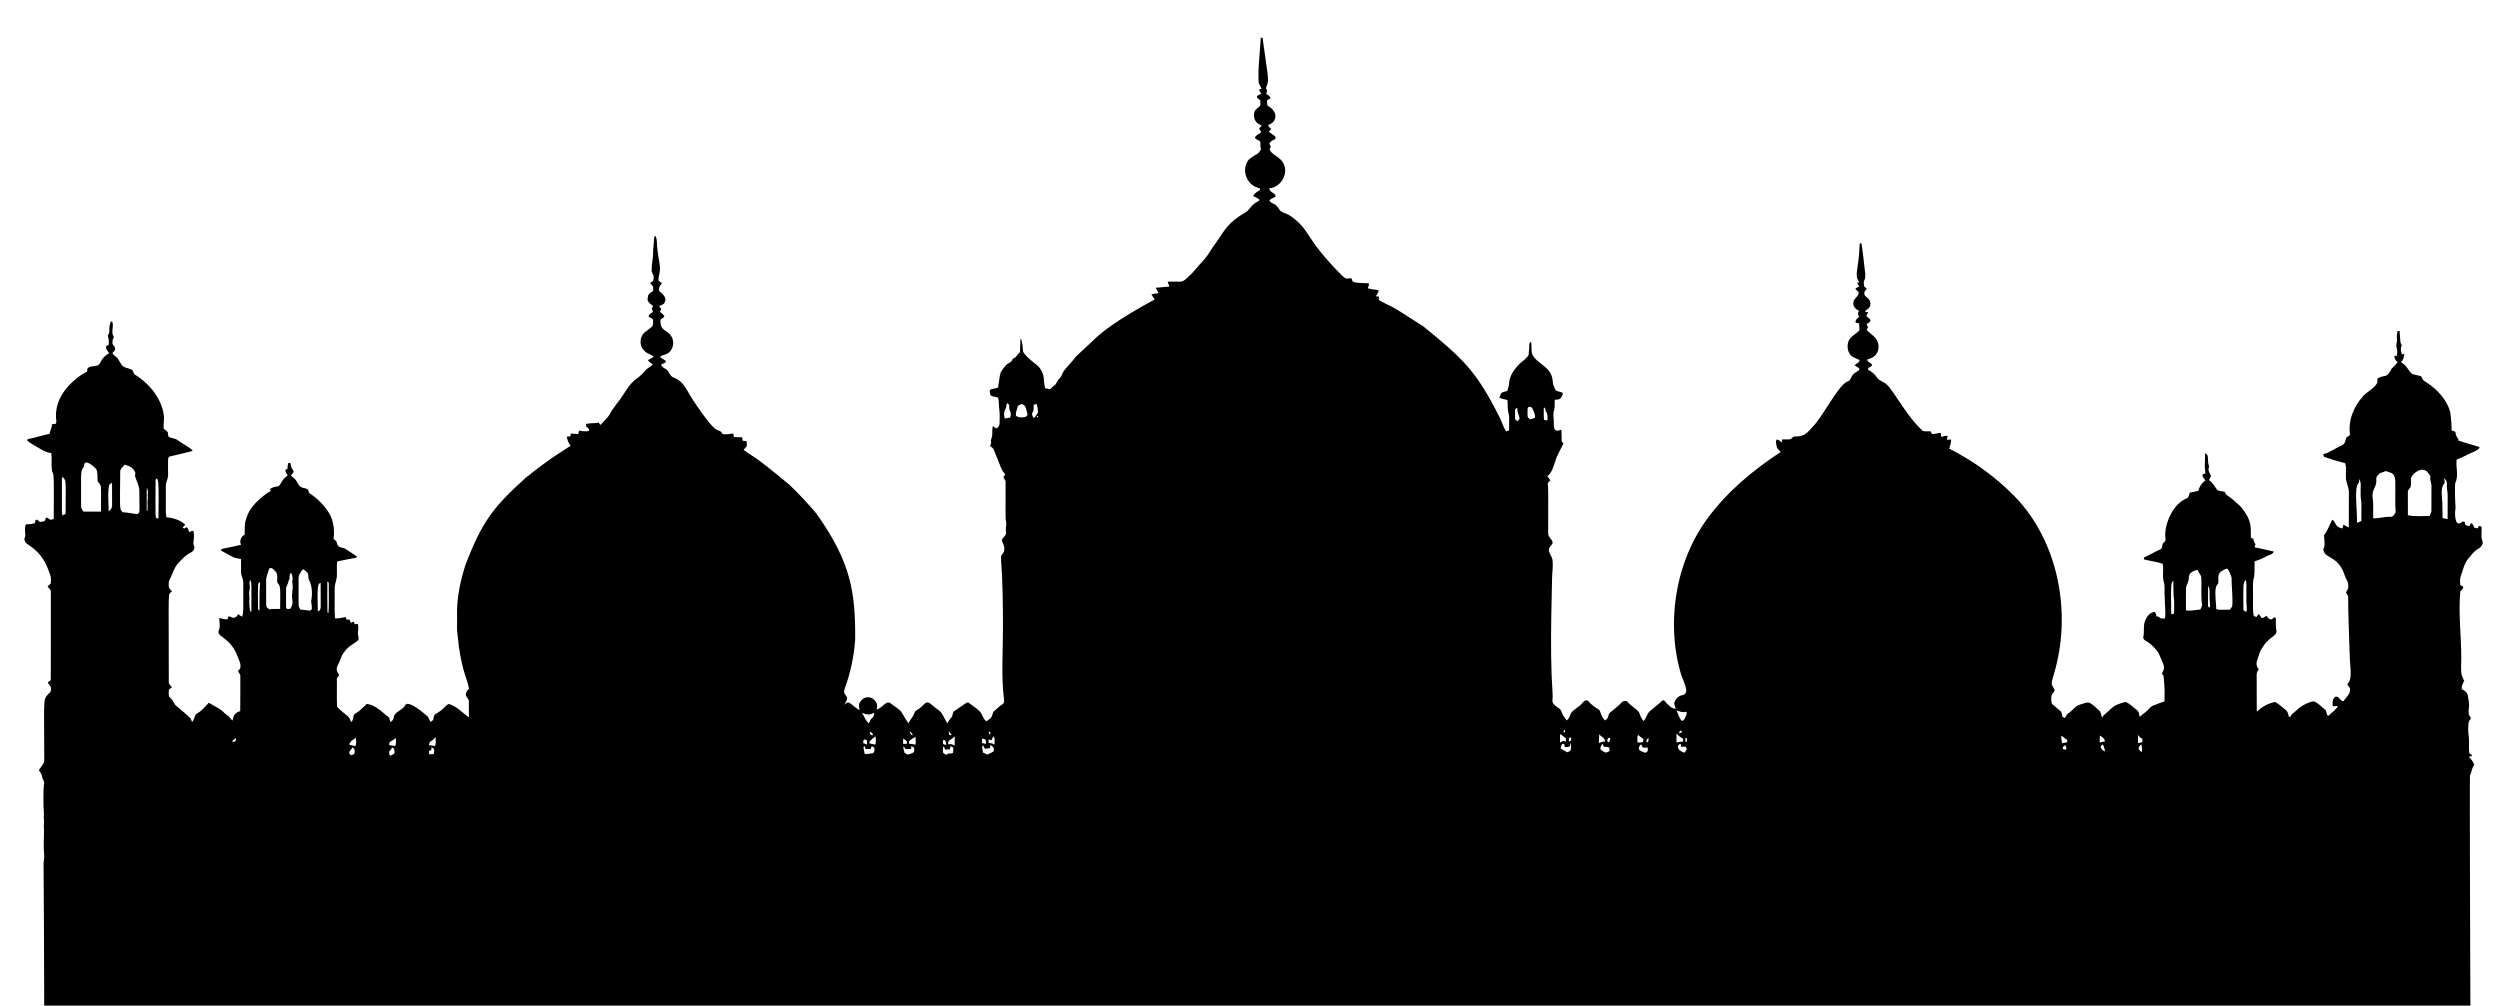 <?xml version="1.0" encoding="utf-8"?>
<svg version="1.1" id="Layer_1" xmlns="http://www.w3.org/2000/svg" xmlns:xlink="http://www.w3.org/1999/xlink" x="0px" y="0px"
	 viewBox="0 0 3391 1364" enable-background="new 0 0 3391 1364" xml:space="preserve">
<path d="M3365.89,714.22c-1.26-0.32-2.45-0.63-3.62-0.94c-0.56,1.14-1.08,2.28-1.54,3.44c-1.69-0.44-3.37-0.84-5-1.24
	c-0.46-2.51-1.49-4.79-3.84-5.97c-0.96,1.3-1.76,2.7-2.39,4.17c-1.98-0.62-4.45-0.57-5.73-2.36c-0.46-1.11-0.42-2.32-0.51-3.46
	c-1.63-0.4-3.51-0.76-4.68,0.75c-1.84,2.44-6.11,1.44-6.94-1.31c-2.04-5.91-1.9-12.3-0.92-18.4
	c-1.002-15.962-0.967-28.931-0.45-33.67c5.05-10,0.58-21.23,1.87-31.79c8.11-3,15.54-7.5,23.55-10.75c2.76-1.7,7.13-2.64,7.57-6.42
	c-9.64-2.57-19.13-5.63-28.64-8.62c0.382-4.095-3.1-2.825-4.18-11.96c-1.86-0.67-3.7-1.36-5.48-2.05
	c1.399,0.543-1.032-23.233-1.592-25.214c-4.515-15.967-16.895-29.534-30.526-38.691c-4.825-3.241-6.657-3.397-8.552-9.165
	c-3.83-1.47-7.89-2.04-11.82-3.02c-4.51-2.84-6.44-8.22-10.07-11.93c-1.79-1.59-3.78-2.91-5.61-4.4c3.17-3.16,4.35-7.46,4.48-11.82
	c-1.07,0.55-2.04,1.21-3.14,1.52c-1.96-3.94-2.31-8.6-0.26-12.58c-1.39-1.91-2.16-4.14-2.12-6.49c-0.15-4.31-0.75-8.58-0.93-12.88
	c-0.66,0.02-1.97,0.07-2.63,0.09c-1.29,3.68-1.31,7.57-0.93,11.41c0.38,3.64-1.86,7.24-0.52,10.8c1.36,3.68,0.87,7.68,0.32,11.47
	c-1.15-0.08-2.26-0.16-3.32-0.24c-0.17,3.57,1.57,6.72,4.46,8.78c-2.49,3.15-5.21,6.07-8.23,8.69c-1.95,3.53-3.64,7.63-7.45,9.55
	c-4.18,1.02-8.68,1.42-12.01,4.42c0.08,1.489,0.499,3.038,0.121,4.527c-1.683,6.618-14.698,13.648-19.208,18.696
	c-13.094,14.658-20.662,33.097-17.853,52.887c-1.67,1.25-3.41,2.4-5.16,3.48c-1,3.77-1.53,8.47-5.46,10.38
	c-8.81,3.67-16.41,9.93-25.82,12.17c0.37,1.18,0.75,2.36,1.19,3.56c9.39,3.22,18.87,6.2,28.52,8.6c2.28,5.64,0.73,11.88,1.11,17.79
	c-0.47,7.62,4.19,14.36,4.08,21.93c-0.036,10.811-0.01,46.704-0.12,47.33c-2.76-0.64-4.84-2.66-7.44-3.58
	c-0.42,1.7-0.77,3.4-1.11,5.11c-11.793-2.31-7.727-8.302-13.93-11.91c-3.86,7.01-6.04,14.98-11.22,21.19
	c3.233,24.884-4.432,14.156,1.16,24.54c5.783,6.832,19.542,6.864,27.04,29.94c1.47,4.87,5.36,9.07,4.72,14.44
	c0.51,3.18-1.42,5.68-3.05,8.16c0.32,2.47,3.24,4.07,2.93,6.8c0.031,19.738,0.879,39.461,1.444,59.188
	c0.25,8.743,0.572,17.46,0.951,26.196c0.342,7.894,2.585,20.953-0.595,28.376c-0.78,1.82-2.39,3.21-2.88,5.14
	c1.14,2.16,4.11,3.64,3.7,6.41c0.25,6.6-5.71,10.72-8.94,15.76c-3.01,0.45-4.28-2.92-6.33-4.41c-1.63-2.1-5.37-2.57-6.45,0.26
	c-2.76,3.07-1.91,7.36-1.85,11.11c2.28-0.14,4.6-0.31,6.93-0.41c0.011,2.819-9.654,10.473-13.34,13.7c-2.09-2.4-1.81-5.88-3.47-8.42
	c-4.96-3.83-9.19-8.72-14.96-11.36c-3.147-0.984-16.634,4.284-23.44,11.25c-3.12,3.38-7.92,5.38-9.33,10.09
	c-0.72-0.42-1.4-0.83-2.03-1.22c-0.85-3.16-1.27-6.88-4.26-8.8c-4.77-3.56-9.01-7.94-14.23-10.8
	c-9.047,2.113-15.915,5.218-24.83,13.26c-0.26-14.43-0.01-28.86-0.11-43.3c0.04-4.83-1.1-10.4,2.99-14
	c-3.63-3.38-3.86-8.78-2.16-13.18c1.66-4.11,2.57-8.5,4.52-12.49c10.492-19.708,22.897-18.896,21.37-27.05
	c-1.11-5.63-0.57-11.36-0.81-17.04c-0.86-0.35-1.69-0.68-2.48-1.01c-1.17,0.92-1.91,2.85-3.52,2.84c-3.5,0.56-5.09-3.12-7.28-5.07
	c-1.48,2.15-3.52,3.63-6.2,3.05c-1.06-1.95-2.25-3.83-4-5.19c-0.92,1.3-1.77,2.62-2.61,3.94c-1.24-0.38-2.46-0.75-3.62-1.1
	c-1.99-7.75-0.96-15.81-1.19-23.7c0.28-8.53-0.63-17.13,0.45-25.6c2.61-8.12,1.1-16.67,1.65-25.02c5.67-1.71,11.16-4.04,16.35-6.91
	c3.37-2,8.3-2.04,9.72-6.37c-8.69-1.76-17.24-4.1-25.95-5.68c0.22-1.42,0.61-2.8,1.09-4.15c-1.64-2.22-2.46-4.84-2.97-7.5
	c-1.11-0.44-2.19-0.86-3.22-1.26c-0.776-11.844,3.299-22.373-14.52-43.1c-3.58-3.09-7.12-6.22-10.63-9.37
	c-3.5-3.33-8.82-4.78-10.26-9.89c-3.39-1.05-7.29-0.71-10.32-2.59c-3.24-4.91-6.36-10-11.16-13.57c0.91-1.89,2.57-3.66,2.64-5.82
	c-1.34-3.27-4.21-6.62-2.93-10.35c1.2-2.95-1.15-5.79-0.89-8.79c-0.25-3.95,0.61-9.55-4.01-11.26
	c-0.783,26.074-0.535,17.33,0.49,27.34c-1.57,0.54-4.62,0.77-4.14,3.09c0.66,2.51,2.8,4.34,3.99,6.64
	c-4.91,3.34-8.13,8.26-9.67,13.95c-3.8,0.96-7.62,1.75-11.45,2.45c-1.2,2.64-1.13,6.47-4.212,7.711
	c-18.157,7.313-29.636,32.848-29.168,51.359c0.07,2.77,1.57,6.29-1.45,8.05c-3.88,2.11-1.2,8.02-5.19,9.89
	c-7.67,3.15-14.58,7.79-22.24,10.93c0,0.64,0.01,1.94,0.01,2.58c8.38,2.2,17.14,3.06,25.35,5.9c2.01,7.88-0.85,16.51,1.54,24.46
	c2.16,6.68,0.52,13.78,1.32,20.65c-0.09,9.65,1.66,19.27,0.43,28.91c-3.08,0.65-6.54,0.79-8.39-2.21c-1.02-0.08-2.01-0.14-2.95-0.18
	c-0.62-2.18-1.03-4.56-2.59-6.28c-6.65,0.31-11.09,6.54-13.18,12.28c-2.73,6.71-0.7,14.06-2.26,20.99
	c-0.73,2.59,1.06,5.03,3.38,6.05c5.56,2.83,9.86,7.44,14.04,11.98c3.36,3.73,5.08,8.51,6.89,13.11c1.37,3.78,3.9,7.37,3.53,11.59
	c0.13,2.8-1.56,5.15-2.76,7.54c1.22,1.59,2.8,3.21,2.59,5.43c-0.114,7.652,1.84,8.024,0.95,32.6c-5.01,0.99-9.49,3.5-14.3,5.06
	c-5.48,1.66-8.03,7.35-12.67,10.26c-2.41,1.51-4.32,3.64-6.5,5.41c-1.13-3.27-1.05-7.43-4.27-9.47c-5.04-3.62-9.28-8.7-15.25-10.77
	c-7.17,2-14.77,4.17-20.07,9.75c-3.57,4.07-8.71,6.52-11.42,11.36c-2.04-2.88-1.2-7.12-4.16-9.42c-4.37-3.71-8.14-8.39-13.52-10.66
	c-4.24-0.79-8.15,1.54-12.12,2.53c-6.85,1.72-10.43,8.41-16.18,11.87c-2.34,1.49-3.27,4.22-4.62,6.49c-1.1-0.56-2.16-1.1-3.19-1.63
	c-0.71-2.52-0.7-5.46-2.44-7.53c-3.87-3.51-8.13-6.58-11.87-10.2c-1.36-3.26-0.89-7-0.92-10.46c1.15-2.89,3.42-5.27,4.7-8.15
	c-4.266-8.691-6.128-5.354-1.11-22.03c24.482-81.36,6.578-179.869-54.129-241.517c-25.568-25.964-55.402-47.472-87.911-63.923
	c1.18-4.06,2.58-8.11,2.59-12.38c-1.93,0-3.83,0.12-5.7,0.32c0.26-1.59,0.54-3.18,0.9-4.75c-2.84-1.58-5.86,0.23-8.61,1.01
	c-0.2-1.86-0.41-3.71-0.61-5.55c-4.07,0.02-7.9,1.68-11.97,1.59c-0.62-1.26-1.21-2.51-1.79-3.74c-3.46-0.09-6.94,0.21-10.33-0.37
	c-22.401-19.735-39.142-54.101-49.14-62.99c-3.83-4.1-10.24-4.71-13.32-9.66c-2.99-4.49-7.12-7.96-11.96-10.3v-2.44
	c1.79-1.45,5.62-2,5.01-5.02c-1.65-2.56-6.48-2.91-6.13-6.75c3.719-1.08,7.668-2.309,10.428-5.197
	c4.931-5.16,5.931-12.111,3.511-18.767c-2.733-7.515-10.096-10.169-14.899-16.316c0.57-1.06,1.18-2.11,1.81-3.16
	c-0.74-1.52-1.39-3.07-1.91-4.65c2.14-1.23,5.31-2.33,5.27-5.33c-1.18-2.44-3.78-3.74-5.84-5.31c0.94-1.71,1.84-3.45,2.77-5.18
	c-1.46-0.25-2.92-0.53-4.31-0.83c0.91-2.99,4.75-3.29,6.02-6.02c2.65-4.13,1.08-9.92-2.75-12.72c-1.9-1.63-4.66-3.14-4.1-6.07
	c-0.61-2.72,1.69-4.39,3.35-6.11c-1.25-1.18-2.5-2.34-3.75-3.46c0.03-2.57-1.23-5.34,0.1-7.75c2.62-4.88,1.22-10.59,0.67-15.8
	c-0.078-1.001-3.34-30.382-4.45-34.94c-0.58,0.14-1.73,0.43-2.31,0.57c-1.631,40.52-8.011,40.635-0.58,52.6
	c-1,0.16-1.96,0.32-2.89,0.48c0.97,1.73,1.92,3.48,2.9,5.23c-2.05,0.53-3.96,1.48-5.36,3.08c1.45,1.51,3,2.96,4.59,4.37
	c0.41,6.22-7.55,8.59-7.26,14.78c-0.56,4.96,3.52,8.94,7.88,10.5c-2.23,2.5-1.95,5.68,0.09,8.2c-2.57,1.95-5.51,4.24-4.99,7.88
	c1.55,0.32,3.14,0.65,4.74,1.01c0.07,3.15,0.89,6.33,0.42,9.47c-3.88,4.48-9.67,6.96-13.25,11.76c-4.24,7.11-3.62,17.03,2.45,22.93
	c3.25,2.51,7.29,3.68,10.97,5.46c0.21,4.02-4.71,4.53-6.44,7.51c1.92,1.33,3.99,2.47,5.92,3.85c2.389,3.535-6.843,4.719-9.64,10.44
	c-1.69,2.58-2.3,6.5-5.76,7.27c-12.71,4.203-34.057,48.716-47.99,62.03c-10.955,12.917-14.906,12.415-24.21,12.79
	c-2.71-0.02-3.74,3.4-6.25,3.75c-3.56,0.29-7.11,0.09-10.64,0.19c-0.14,1.31-0.25,2.63-0.32,3.95c-2.38-1.08-4.65-4.86-7.33-3.4
	c-1.25,2.7-0.24,5.77,0.25,8.56c0.39,3.41,3.49,5.43,5.52,7.91c-37.258,24.397-72.063,53.395-98.715,89.338
	c-25.529,34.428-40.448,76.185-44.734,118.697c-2.147,21.297-1.644,42.877,1.625,64.034c1.568,10.148,3.856,20.054,6.791,29.883
	c1.551,5.193,8.322,18.378,6.714,23.837c-0.76,2.58-3.44,3.84-5.89,4.27c-5.2,1.11-9.3,5.74-10.14,10.92
	c0.15,2.48,1.34,4.73,2.1,7.07c-5.02,0.71-8.36-3.53-11.76-6.44c-2.03-1.71-3.47-6.14-6.73-4.36c-4.61,4.86-10.19,8.63-15.17,13.07
	c-5.42,3.35-5.7,10.41-10.16,14.63c-2.36-3.02-4.22-6.36-5.31-10.03c-1.51-5.35-11.765-9.778-16.63-16.52
	c-2.39-1.09-5.84-0.96-7.58,1.27c-4.69,5.03-10.29,9.04-15.5,13.49c-2.13,1.63-2.5,4.38-3.28,6.76c-0.34,2.12-2.56,2.97-3.96,4.29
	c-1.82-2.34-3.99-4.56-4.74-7.5c-4.498-11.499-0.475-2.943-15.21-15.82c-1.8-1.53-3.01-4.74-5.85-3.95c-3.58,0.7-5.05,4.4-7.62,6.52
	c-3.5,2.87-7.34,5.31-10.65,8.4c-3.79,3.43-3.46,9.42-7.92,12.3c-1.51-2.24-3.09-4.41-4.63-6.59c-1.88-2.68-1.97-6.36-4.25-8.73
	c-14.38-9.599-9.414-9.396-10.13-19.94c-2.352-34.653-2.401-69.41-1.857-104.123c0.277-17.649,0.714-35.294,1.081-52.941
	c0.164-7.92,1.602-17.011,0.693-24.809c-0.615-5.275-4.778-8.924-5.016-14.067c-0.19-4.12,4.38-6.34,5.17-10.04
	c-0.8-4.84-6.57-7.71-6.09-12.94c0.174-59.593,0.08-61.097-0.64-67.74c1.16-1.26,2.34-2.51,3.55-3.74
	c-1.23-1.99-2.61-3.88-4.02-5.72c6.58-5.08,8.29-13.59,11.01-20.99c2.41-8.33,7.32-15.56,10.83-23.42
	c-3.61-4.408-1.933,1.5-2.8-18.62c-13.218,5.387-9.628-6.835-10.5-14.37c-0.48-4.16-0.73-8.43,0.6-12.47
	c1.56-4.47,0.13-9.19,1.01-13.74c2.48-0.4,5.52,0.09,7.56-1.7c1.42-2.24,3.03-4.65,3.31-7.34c-2.86-2.32-7.28-1.62-10.01-4.04
	c-1.37-3.6-3.55-7.05-3.66-10.99c-1.045-21.172-19.636-22.773-27.57-36.86c-2.29-5.6-0.7-11.76-1.8-17.58
	c-3.768,0.523-1.873,5.445-3.43,17.72c-2.929,5.343-8.289,8.078-12.443,12.258c-6.825,6.869-13.769,16.289-14.017,26.282
	c-0.09,3.62-1.6,6.96-2.62,10.38c-2.54,0.7-5.22,1.11-7.54,2.39c-1.7,1.96-2.4,4.53-3.03,6.98c3.56,1.12,7.19,2.04,10.87,2.8
	c0.42,3.14,0.37,6.32,0.38,9.49c-0.09,5.06,2.04,9.85,2,14.92c0.04,5.62,0.04,11.25-0.09,16.87c-1.28,0.42-2.52,0.86-3.75,1.3
	c-4.23-5.48-5.76-12.39-8.85-18.47c-31.678-63.318-49.533-79.823-103.9-124.07c-56.641-36.62-34.277-21.017-60.28-35.74
	c0.06-1.48,0.16-2.95,0.26-4.43c-1.44-0.2-2.86-0.39-4.26-0.57c1.55-2.61,3.76-5.16,3.69-8.37c-4.92-0.55-9.86-1.08-14.61-2.47
	c0.91-2.09,1.83-4.27,1.59-6.62c-7.26-0.85-14.83,0.27-21.8-2.33c-1.2-1.34-1.01-3.44-2.24-4.72c-2.19,0.16-4.35,0.71-6.54,0.61
	c-2.3-0.9-4.2-2.55-5.97-4.19c-52.154-52.474-41.166-60.102-69.44-80.58c-4.07-2.99-9.15-3.99-13.41-6.59
	c-2.77-2.61-4.26-6.35-7.23-8.76c-2.81-1.87-6.75-2.49-8.32-5.83c1.84-2.68,5.66-3.45,8.35-5.27c-0.02-5.59-8.86-5.56-8.38-11.32
	c14-1.06,24.36-16.4,20.6-29.84c-4.279-14.139-17.51-13.8-20.37-23.43c0.55-1.03,1.12-2.07,1.71-3.1c-0.69-1.34-1.35-2.69-1.98-4.04
	c1.29-3.65,5.02-5,8.26-6.46c-0.05-1.06-0.13-2.12-0.22-3.17c-2.55-2.64-5.93-4.25-8.8-6.48c1.04-1.33,2.09-2.66,3.15-4
	c-1.26-1.25-2.51-2.48-3.77-3.69c0.01-0.59,0.03-1.18,0.08-1.77c13.842-5.012,11.738-19.805-1.23-25.94
	c-0.14-2.47-1.26-5.12-0.27-7.5c1.27-0.98,2.76-1.62,4.19-2.39c0-3.42-3.66-4.67-5.83-6.61c1.67-2.34,1.59-5.05-0.29-7.25
	c4.234-13.249,4.565-2.925-4.51-68.22c-0.59-0.17-1.78-0.5-2.37-0.67c-0.024,1.007-3.356,42.663-3.22,46.14
	c0.603,19.826-1.525,10.526,4.16,23.54c-0.83,0.24-2.49,0.73-3.32,0.98c0.47,2.07,1.78,3.76,3.12,5.37c-2,1.11-3.99,2.22-5.94,3.37
	c0.02,0.61,0.06,1.82,0.08,2.42c1.45,1.2,2.93,2.36,4.44,3.51c-0.05,2.38,0.4,4.83-0.18,7.16c-2.46,2.85-6.39,4.51-7.7,8.28
	c-1.34,4.04-1.02,8.79,1.34,12.42c1.79,3.16,5.33,4.55,8.32,6.34c-1,1.43-2.19,2.7-3.42,3.91c0.92,1.79,1.9,3.55,2.89,5.32
	c-2.93,2.03-6.57,3.44-8.54,6.55c0.37,3.34,4.41,3.36,6.53,5.16c2.41,3.22-0.7,7.55,1.99,10.77
	c-5.874,9.374-2.867,3.551-16.59,14.06c-10.99,12.688-4.447,35.375,14.8,39.32c0.01,0.56,0.01,1.68,0.02,2.24
	c-3.38,2.27-7.37,4.16-9.09,8.1c2.73,1.46,5.49,2.89,8.2,4.42c-0.07,0.55-0.21,1.66-0.28,2.21
	c-9.838,4.082-12.757,11.889-17.34,14.96c-24.945,14.293-28.896,24.24-39.45,39.58c-2.55,4.06-5.79,7.63-8.26,11.73
	c-6.09,11.13-15.66,19.69-23.63,29.4c-2.94,3.72-6.81,6.53-10.09,9.92c-6.876,6.347-7.778,3.106-25.25,4.08
	c0.75,2.25,1.65,4.45,2.45,6.69c-6.23,0.14-12.37,1.24-18.58,1.45c0.92,2.64,2.86,4.79,3.61,7.51c-3.18,0.34-6.37,0.63-9.47,1.36
	c1.21,2.5,2.75,4.83,4.42,7.06c-1.245,1.044-56.784,29.471-81.87,54.15c-2.145,2.227-24.812,23.13-24.82,23.14
	c-9.864,13.235-16.5,17.027-19.48,25.67c-0.8,2.28-2.79,3.82-4.22,5.68c-1.73,2.01-2.63,4.57-4.21,6.68
	c-1.94,1.8-4.07,3.38-5.95,5.24c-2.17,2.48-5.52-0.02-8.14-0.28c-2.937-13.341,0.434-15.09-6.93-27.05
	c-3.254-4.817-15.656-11.509-22.76-22.03c-0.95-6.28-0.42-13.09-3.62-18.8c-0.15,6.35-0.51,12.7-0.68,19.04
	c-3.59,2.79-5.11,7.77-9.89,8.99c-0.8,5.19-6.9,5.63-9.64,9.36c-9.784,11.92-6.586,9.531-10.24,29.77
	c-3.67,1.33-7.98,1.35-11.28,3.33c0.18,2.42,0.21,4.98,1.21,7.24c3.01,1.86,6.75,1.94,10.1,2.92c1.72,5.89,0.81,12.06,1.91,18.03
	c0.67,5.52,0.02,11.08,0.17,16.62c0.07,3.26-1.61,6.21-4.76,7.26c-1.42-1.11-2.84-2.2-4.26-3.26c-1.72,4.69-0.13,9.79-1.4,14.57
	c-0.5,2.39-1.84,4.73-1.21,7.23c0.53,1.91-0.69,3.6-1.35,5.3c6.302,4.596,2.822-0.049,15.11,30.02c1.3,3.21,3.45,5.96,5.7,8.57
	c-0.95,1.15-1.95,2.27-2.69,3.57c0.47,2.48,3.27,4.09,3,6.83c0.15,46.197-0.479,47.718,0.6,53.46c1.09,4.6-1.11,9.23,0.08,13.84
	c0.91,4.64-4.06,7.19-5.72,10.89c0.51,4.39,4.03,8.15,3.16,12.87c1,4.7-4.77,6.81-4.42,11.431
	c2.456,32.438,2.747,64.99,2.731,97.506c-0.016,30.638-2.409,62.034,1.169,92.453c0.24,2.04,0.72,4.18,0.13,6.21
	c-0.96,3.25-4.76,3.92-6.86,6.22c-2.3,2.41-4.99,4.37-7.43,6.61c-2.444,5.362,0.079,6.9-9.52,12.86c-4.47-3.07-5.22-8.78-8.39-12.84
	c-4.83-4.71-10.43-8.49-15.83-12.46c-2.41-0.634-1.569-0.615-20.42,12.29c-1.14,2.16-1.1,4.69-1.95,6.95
	c-2.54,2.53-4.72,5.41-5.98,8.8c-4.65-5.37-5.95-13.13-11.8-17.56c-10.322-6.818-12.718-12.631-18.01-10.11
	c-3.94,3.1-7.04,7.32-11.64,9.54c-2.15,0.82-3.27,2.91-3.98,4.97c-1.55,4.91-5.66,8.38-7.47,13.19
	c-4.14-4.93-6.83-10.86-10.34-16.21c-4.24-4.21-9.45-7.26-14.15-10.9c-1.27-1.18-3.1-1.25-4.69-0.94
	c-4.99,2.65-8.57,7.67-14.06,9.34c0.29-2.79,1.45-5.83-0.13-8.43c-3.903-9.232-16.474-12.279-23.01-0.86
	c-1.79,3.23-0.52,6.88-0.13,10.3c-14.794-9.395-13.308-14.293-21.02-7.2c1.54-3.21,4.66-6.16,4.06-9.99
	c-0.82-2.43-2.77-4.23-3.92-6.47c-0.44-2.27,0.34-4.52,1.01-6.65c7.76-20.85,12.21-42.89,13.91-65.04
	c0.609-65.069-6.326-104.997-49.68-167.34c-6.322-9.669-31.894-36.309-39.67-43.33c-51.939-43.073-45.515-35.019-61.97-47.21
	c4.703-5.74,4.84-3.619,4.02-11.66c-1.82-0.29-3.63-0.54-5.44-0.77c-0.17-1.57-0.32-3.13-0.46-4.68c-3.74,0.01-7.48,0-11.19-0.37
	c-0.35-1.58-0.67-3.15-0.97-4.72c-4.7,0.84-9.47,1.4-14.23,0.92c-1.04-1.38-1.92-2.92-3.28-3.99
	c-5.411-2.815-6.458,2.162-30.92-33.09c-17.25-24.359-16.422-33.286-33.03-39.99c-4.23-1.75-5.36-6.65-8.07-9.89
	c-2.88-2.36-7.28-3.39-8.26-7.45c2.03-0.94,4.05-1.91,6.08-2.86c0.03-0.58,0.07-1.74,0.1-2.32c-2.71-1.51-5.42-3.08-7.58-5.33
	c2.32-2.43,5.85-2.46,8.74-3.8c9.421-4.461,11.495-17.177,6.11-24.42c-3.06-6.06-11.6-7.29-13.63-14.02
	c-0.14-3.19-2.64-7.85,1.22-9.74c1.16-1.03,4.1-1.58,2.93-3.65c-1.42-2.21-3.62-3.72-5.52-5.47c0.52-1.32,1.06-2.64,1.61-3.94
	c-0.96-1.3-1.92-2.58-2.87-3.86c2.58-1.29,6.24-1.68,7.4-4.72c4.162-8.061-4.157-11.831-7.15-15.77c-1.19-4.03,0.9-7.62,3.79-10.26
	c-1.57-1.22-3.16-2.41-4.75-3.57c-0.927-6.968,3.644-10.494,1.14-24.19c-5.74-32.659-1.39-27.801-5.67-36.94
	c-1.84,1.62-1.53,4.19-1.72,6.39c-0.06,5.03-1.27,9.97-1.08,15.01c0.18,8.41-2.1,16.64-2.06,25.03c-0.28,3.02,1.68,5.45,2.7,8.12
	c0.15,2.3-0.28,4.59-0.51,6.87c-1.53,0.87-3.03,1.79-4.47,2.79c1.45,1.77,3.36,3.28,4.3,5.42c0.22,1.78,0.03,3.57-0.05,5.36
	c-2.59,2.15-6.62,3.58-6.95,7.43c-0.822,5.059-1.964,6.464,7.08,13.23c-0.64,1.02-1.3,2.03-1.94,3.06c0.52,1.54,1.07,3.07,1.63,4.61
	c-2.22,1.98-5.93,3.25-5.89,6.72c2.06,1.09,4.44,1.86,6.01,3.7c0.21,2.76-0.03,5.56-0.41,8.3c-3.85,4.82-10.01,7.15-13.65,12.14
	c-4.7,6.85-3.65,17.21,2.91,22.54c3.2,3.76,8.74,3.94,11.9,7.71c-2.36,1.75-5.01,3.03-7.62,4.32c1.25,2.75,3.93,4.18,6.39,5.69
	c-2.62,3.99-7.74,5.01-10.39,8.93c-3.94,4.73-8.57,8.88-13.68,12.31c-10.33,8.4-15.27,21.27-23.87,31.16
	c-16.857,22.232-4.639,11.002-22.51,29.57c-1.8,0.28-1.86-1.74-2.47-2.89c-5.75,1.47-11.83,0.27-17.49,2
	c0.04,1.14,0.09,2.28,0.16,3.44c2.16,1.4,4.77,3.02,3.69,6.03c-4.47,0.86-9.03,0.37-13.43-0.55c-0.33,1.54-0.65,3.09-0.98,4.64
	c-3.37,0.02-6.7-0.41-10.04-0.75c-0.22,1.27-0.44,2.56-0.64,3.85c-1.62,0.14-3.23,0.29-4.82,0.45c0.55,4.58,2.32,8.87,5.19,12.5
	c-3.117,2.037-28.158,16.591-61.55,43.8c-43.292,39.389-58.39,58.313-81.2,117.74c-14.695,46.92-10.718,65.917-11.34,81.71
	c-0.59,9.38,1.8,18.55,2.24,27.87c5.531,37.873,11.624,44.522,13.91,57.98c-1.77,2.47-4.39,4.87-4.23,8.16
	c-0.15,3.55,4.02,5.49,4.05,9.05c0.2,7.32-0.01,14.67,0.05,22.01c-8.61-6.15-15.89-14.55-26.23-17.95
	c-3.531-1.304-7.141,7.117-18.59,13.09c-3.14,1.46-2.77,5.49-3.57,8.36c-1.26,0.89-2.5,1.81-3.73,2.74
	c-1.26-2.47-2.02-5.24-3.7-7.45c-1-0.821-26.732-24.058-30.48-15.19c-4.423,7.286-14.584,8.953-15.39,15.59
	c-0.31,3.05-1.84,5.82-4.78,7.01c-0.82-2.79-1-6.35-3.97-7.78c-2.777-1.378-15.535-15.885-28.31-16.66
	c-2.82,3.34-6.32,5.97-9.41,9.04c-2.23,2.2-5.51,3.03-7.56,5.42c-1.8,3.21-0.5,7.75-4.02,10c-1.15-2.35-1.79-5.01-3.53-7
	c-5.23-4.44-10.85-8.57-15.45-13.68c-0.71-12.18-0.05-24.45-0.32-36.66c-0.51-2.64,1.69-4.24,3.06-6.13
	c-0.79-2.72-3.73-4.66-3.15-7.81c-0.56-4.23,2.7-7.38,3.94-11.14c5.973-18.817,16.907-21.555,24.88-28.27
	c2.11-3.28-0.71-6.76-0.15-10.23c0.5-3.97,0.74-7.98,0.11-11.94c-1.44,0.03-2.86,0.1-4.29,0.18c-0.61-1.2-1.23-2.39-1.83-3.56
	c-1.17,0.55-2.32,1.13-3.47,1.73c-0.74-1.52-1.46-3.04-2.19-4.54c-1.13,0.12-2.26,0.25-3.39,0.4c-0.57-1.24-1.15-2.47-1.73-3.67
	c-4.78,0.67-9.51,2.35-14.38,1.79c-0.89-13.23-0.08-26.53-0.41-39.78c-0.31-5.55,2.15-10.67,2.9-16.07
	c0.61-7.11-0.47-14.29,0.52-21.37c28.395-6.173,23.874-3.742,27.12-6.4c-4.91-3.73-10.32-6.73-15.34-10.28
	c-3.12-2.39-7.77-1.49-10.48-4.51c-1.59-1.52-1.47-3.9-2.23-5.81c-1.07-1.45-2.62-2.43-3.95-3.6c1.57-11.74,0.08-24.2-5.83-34.61
	c-10.184-17.033-25.138-26.01-26.71-27.31c-1.83-1.18-0.97-3.99-2.65-5.28c-3.02-2.13-7.31-1.37-10.1-3.93
	c-2.69-2.19-3.89-5.53-5.66-8.39c-1.79-2.83-5.42-3.92-6.89-7.01c1.23-1.39,3.4-2.42,3.43-4.51c0.35-2.22-1.92-3.48-2.65-5.34
	c-0.63-2.17-1.02-4.39-1.57-6.56c-0.69,0-2.08,0-2.77-0.01c-0.87,2.64-1.18,5.4-1.24,8.17c-0.98,0.35-1.97,0.69-2.86,1.23
	c-0.04,2.83,2.1,5.04,3.24,7.49c-3.02,2.41-6.12,4.93-7.93,8.42c-1.45,2.15-2.42,4.92-4.73,6.28c-3.86,0.63-7.88,1.09-11.08,3.57
	c0.14,1.03,0.3,2.08,0.44,3.13c-1.9,0.584-28.286,16.624-33.23,38.5c-2.66,6.6-1.31,13.76-1.89,20.66
	c-5.05,2.05-7.27,8.66-4.9,13.47c-8.71,2.38-17.66,3.67-26.45,5.66c-0.14,0.56-0.42,1.69-0.55,2.26
	c18.911,9.906,13.766,9.02,27,11.44c0.25,5.92-0.05,11.85,0.06,17.78c-0.04,4.85,3.08,9.07,3.03,13.93
	c0.071,42.389,0.367,38.457-1.33,46.29c-2.24-0.63-4.15-1.97-6.01-3.3c-0.65,3.21-3.46,5.01-6.62,4.98
	c-1.98-0.56-3.82-1.48-5.75-2.16c-0.64,1.36-1.25,2.75-1.84,4.16c-3.81,0.59-7.35-0.99-10.98-1.82c-0.07,5.57,1.77,11.42-0.61,16.73
	c-4.072,9.489,15.846,8.856,25.51,35.77c1.48,4.4,4.34,8.54,3.73,13.41c0.47,2.64-1.77,4.24-3.12,6.15c0.5,2.46,3.31,4.06,3.01,6.8
	c-0.08,15.83,0.19,31.68-0.15,47.52c-9.075,3.007-8.887,6.901-10.34,12.79c-2.54-1.39-3.34-4.48-5.73-6.04
	c-11.684-8.222-1.735-4.544-26.66-18.06c-12.735,14.885-13.93,12.34-17.76,16.17c-1.76,3.23-2.07,7.23-4.88,9.86
	c-3.212-6.862,2.757-1.175-22.67-23.04c-1.27-1.22-1.79-2.96-2.61-4.45c-1.29-2.89-4.02-4.69-5.87-7.17
	c-0.77-2.99-0.32-6.11-0.2-9.15c1.4-1.08,2.79-2.18,4.14-3.32c-1.69-2.16-4.55-3.99-4.27-7.06
	c0.035-136.636-1.64-116.089,4.25-122.96c-1.69-2.16-4.5-3.98-4.31-7.04c-0.04-2.73-0.39-5.68,0.93-8.18
	c4.22-8.05,6.24-17.49,12.86-24.11c4.23-4.1,8.06-8.8,13.26-11.73c2.63-1.67,6.15-2.65,7.13-5.98c2-2.88-1.33-5.74-0.79-8.76
	c0.62-5.21,1.42-10.63,0.1-15.78c-1.91-1.26-3.78,0.61-5.52,1.3c-1.02-2.2-1.85-4.5-3.11-6.57c-1.56-0.2-2.76,1.22-4.08,1.83
	c-0.66-0.6-1.32-1.2-1.97-1.8c1.2-1.12,2.42-2.23,3.61-3.36c-5.86-6.443-18.102-10.091-25.25-10.08
	c-1.477-4.008-1.221-2.191-1.12-42.83c-0.17-5.22,3.27-9.73,3.05-14.93c0.203-17.8-1.411-25.173,2.98-25.05
	c10.16-2.16,20.17-4.99,30.28-7.34c-1.369-3.804-12.632-8.82-20.31-14.65c-3.54-2.89-8.54-2.29-12.3-4.7
	c-0.76-1.87-0.63-3.96-1.1-5.89c-1.3-2.11-3.55-3.36-5.49-4.78c-0.779-5.933,0.929-11.759,0.23-17.746
	c-0.742-6.351-2.773-12.706-5.353-18.533c-6.747-15.242-19.437-28.026-33.398-36.952c-2.42-1.21-2.5-4.16-3.82-6.22
	c-3.81-2.67-8.8-2.76-12.71-5.24c-4.2-3.39-5.15-9.27-9.3-12.69c-1.83-1.83-4.84-2.94-5.01-5.89c1.51-1.49,3.77-2.92,3.37-5.38
	c0.46-3.37-4.05-4.86-3.52-8.22c-0.26-2.57,0.48-5.05,1.85-7.21c-0.68-1.84-1.55-3.64-1.94-5.57c-0.5-5.09,1.64-10.38-0.09-15.31
	c-0.52-0.23-1.55-0.69-2.07-0.93c-1.07,3.75-2.33,7.57-1.95,11.52c0.2,2.86-0.59,5.68-2.21,8.05c1.65,3.84,1.38,8,1.54,12.08
	c-1.24,0.61-2.56,1.13-3.63,2.02c-1.07,3.8,2.14,6.68,4,9.59c-13.14,8.081-9.405,12.599-15.51,16.66c-4.2,1.34-9,0.56-12.83,3.1
	c-1.79,1.16-1.33,3.58-1.71,5.39c-7.896,3.224-43.342,26.158-42.08,60.86c-0.06,3.24,1.14,6.54-0.02,9.69
	c-1.83,0.23-3.65,0.48-5.46,0.79c0.2,4.64-2.64,8.47-3.2,12.94c-8.32,1.52-16.29,4.34-24.54,6.14c-2,0.68-5.13,0-5.97,2.46
	c2.04,2.8,5.29,4.26,8.16,6.04c7.87,4.51,15.46,10.3,24.71,11.52c1.03,7.3-0.32,14.72,0.71,22.02c1.731,13.17,3.25-13.588,2.6,67.24
	c-1.54,0.39-3.07,1.38-4.71,1.08c-1.86-1.09-3.54-2.55-5.66-3.12c-0.63,1.64-1.26,3.3-1.91,4.95c-2.14,0.42-4.24,1.12-6.42,1.2
	c-1.45-0.62-2.39-1.98-3.53-3c-0.57,0.02-1.72,0.05-2.3,0.07c-0.35,1.48-0.69,2.98-1.05,4.48c-3.91,1.52-8.13,1.6-12.27,1.57
	c-1.86,4.63-1.06,9.67-0.76,14.51c0.31,2.18-1.25,4.07-1.25,6.23c0.66,2.08,1.5,4.37,3.36,5.69
	c25.281,15.729,28.452,35.12,31.41,41.62c1.91,3.86,1.14,8.3,0.99,12.44c-1.66,1.13-3.25,2.41-4.26,4.2
	c1.74,2.17,4.67,4.04,4.41,7.19c-0.07,39.89,0.14,79.79-0.11,119.69c-1.35,0.93-2.71,1.86-4.06,2.81c0.87,2.25,2.52,4.01,3.98,5.88
	c0.33,2.69,1.05,6.15-1.3,8.15c-9.765,9.738-7.442,4.144-7.51,82.5c-0.07,3.91,0.31,7.85-0.21,11.74c-1.66,3.84-4.49,7-6.82,10.43
	c0.04,1.77,1.5,3.05,2.37,4.48c1.77,2.13,1.39,5.12,2.49,7.55c0.83,2.14,2.66,4.14,2.03,6.61c-1.345,6.676-1.067,32.871-0.38,37.93
	c0.54,3.26-0.49,6.54-0.02,9.82c0.92,4.87-0.68,9.79,0.28,14.67c0.04,11.58-0.97,23.22,0.17,34.82c0.39,5.08-1.36,10.06-0.75,15.16
	c0,0,1.002,159.308,0.84,188.79h3290.84c-0.008-5.919-1.136-306.614-0.55-311.67c2.25-4.79,2.21-10.54,5.79-14.67
	c-1.14-4.49-4.25-7.93-7.38-11.14c1.27-0.37,2.58-0.72,3.93-1.05c0.06-0.39,0.17-1.16,0.23-1.54c-1.26-0.7-2.51-1.4-3.55-2.32
	c-0.99-7.41,0.34-14.93-0.63-22.34c-0.99-6.15-0.97-12.44-0.32-18.61c-0.03-2.43,1.96-3.99,3.11-5.91
	c-0.04-1.97-1.52-3.41-2.59-4.87c-0.03-2.72-0.92-5.41-0.23-8.11c1.18-6.64-0.36-13.28-1.59-19.79c-1.33-3.59-4.73-5.77-8.03-7.3
	c-0.04-4.167,1.488-8.005,3.635-11.503c-0.524,0.854-3.562-7.633-3.595-7.786c-1.593-7.382-0.435-16.24-0.59-23.752
	c0-29.483-4.07-59.93-1.311-89.329c1.54-2.19,4.5-3.6,3.88-6.77c-1.36-0.67-2.65-1.34-3.92-1.99c-0.24-4.45-0.72-9.1,1.07-13.32
	c2.87-7.57,4.36-15.97,9.67-22.35c4.16-4.81,7.81-10.32,13.53-13.47c3.47-1.72,6.28-5.23,6.26-9.15
	C3364.52,728.66,3366.65,721.22,3365.89,714.22z M88.97,696.85c-1.31,0.77-2.63,1.52-3.95,2.29c-1.512-3-0.939,1.032-1.04-48.17
	c-0.13-1.51,0.41-2.92,1.12-4.2C89.844,653.374,89.292,646.838,88.97,696.85z M136.96,693.96c-7.91,0.06-15.82,0.11-23.73-0.02
	c-4.372-7.331-3.099,3.758-3.25-47.96c0.31-4.05,0.24-8.71,3.18-11.85c1.34-1.73,0.3-4.45,2.04-5.96
	c3.068-3.538,13.314,5.454,15.45,8.21c2,5.12,1.62,10.84,1.65,16.23C137.92,660.6,137.151,652.084,136.96,693.96z M147.17,693.28
	c0.763-4.324-1.781-26.888,1.16-35.92c0.8-1.31,2.44-1.68,3.66-2.48c0.05,10.05-0.04,20.11,0.05,30.16
	C152.34,688.35,150.37,692.16,147.17,693.28z M166.21,694.85c-3.854-6.173-3.695,3.316-3.15-54.79c-0.08-4.34,3.66-6.84,6.13-9.83
	c5.95,1.48,12.44,4.79,14.4,11.04c0.23,1.76-0.95,3.55-0.19,5.29c1.98,6.44,5.62,12.48,5.6,19.41
	C188.828,707.414,193.821,696.163,166.21,694.85z M200.1,682.94c0.34,3.36-0.07,6.72-0.19,10.08l-0.91-0.05
	c0.07-10.43-0.16-20.87,0.11-31.3c2,3.07,1.89,6.89,1.09,10.33C201.29,675.65,199.64,679.25,200.1,682.94z M214.93,703.12
	c-5.338-0.105-3.887,3.353-3.92-51.11c-0.33-1.55,0.8-2.46,1.88-3.3C215.094,653.744,215.543,652.954,214.93,703.12z
	 M318.72,1005.89c-1.31,0.1-2.61,0.15-3.92,0.14c0.56-2.65,3.78-3.14,5.37-5.07C319.89,1002.65,320.47,1004.83,318.72,1005.89z
	 M341,803c-0.07,9.1,0.14,18.21-0.1,27.32c-0.41-0.43-1.24-1.28-1.66-1.71c-0.75-4.12-1.22-8.35-1.1-12.54
	c0.84-5.08-0.94-10.2,0.25-15.26c1.711-7.348-1.733-10.173,1.31-14.03C341.63,791.98,340.9,797.57,341,803z M351.98,828.2
	c-0.48-0.36-1.45-1.08-1.93-1.44c-0.389-34.335-0.664-36.67,2.78-37.02C351.63,802.52,352.08,815.37,351.98,828.2z M379.96,825.97
	c-4.95,0.17-9.97-0.39-14.87,0.61c-5.63-6.376-3.734,3.832-4.12-38.61c-0.2-5.91,2.73-11.25,4.24-16.82
	c3.49-2.32,6.3,1.93,8.55,4.09c4.15,4.11,1.15,10.34,2.61,15.3C380.783,795.62,380.23,795.609,379.96,825.97z M396.55,813.44
	c0.95,4.39-0.32,8.91-2.92,12.5c-1.87-0.14-4.39,0.83-5.48-1.23c-0.4-8.23-0.01-16.5-0.18-24.74c-0.31-3.09,1.22-5.82,2.46-8.51
	c0.65-2.3,1.15-4.66,2.52-6.66c-0.78-2.9-0.13-5.88,1.92-8.09c3.873,8.715,0.758,10.306,1.75,14.66
	C398.15,798.72,394.89,806.09,396.55,813.44z M407.27,826.77c-3.174-7.068-2.078,1.352-2.3-41.8c-0.13-2.75,0.64-5.49,2.28-7.7
	c1.33-1.83,2.01-4.34,4.35-5.14c2.03,2.09,5.11,3.3,6.12,6.23c1.15,2.68-0.1,5.8,1.53,8.36c4.55,9.01,4.58,19.56,2.76,29.28
	C424.989,832.737,421.794,827.618,407.27,826.77z M431.08,829.2c-0.703-30.345-0.601-38.304,3.85-38.4
	c0.16,10.74,0.02,21.48,0.09,32.22C435.05,825.49,434.03,829.04,431.08,829.2z M445.59,831.32c-0.36-0.14-1.06-0.43-1.42-0.57
	c-0.4-13.97-0.09-27.97-0.15-41.96c0.48,0.37,1.45,1.1,1.93,1.46C445.86,803.93,446.43,817.65,445.59,831.32z M473.98,1021.82
	c-1.2-3.62,3.56-4.57,3.48-7.99c2.8,0.64,4.18,3.39,3.59,6.11C481.68,1023.78,474.67,1026.09,473.98,1021.82z M481.96,1011.99
	c-2.75-0.68-5.65-0.83-8.2-2.12c1.13-4.42,5.5-6.91,9.12-9.15C482.75,1004.43,483.97,1008.61,481.96,1011.99z M535,1021.79
	c-1.67,1.65-3.84,2.51-6.03,3.21c-1.24-2.23-1.96-5.84,0.56-7.44c1.33-0.8,1.47-2.4,1.93-3.73
	C535.29,1014.6,535.35,1018.66,535,1021.79z M535.96,1011.97c-2.61-0.7-5.3-0.99-7.98-1.17c0.01-1.21,0.02-2.41,0.04-3.6
	c2.85-2.31,6.25-3.83,8.98-6.3C536.71,1004.55,537.95,1008.65,535.96,1011.97z M587.81,1022.99c-1.94,0-3.89,0-5.82,0.01
	c0-1.6,0.01-3.17,0.02-4.74c0.7-0.12,2.12-0.38,2.82-0.5c0.12-1.35,0.25-2.68,0.4-4C589.77,1014.56,589.71,1019.76,587.81,1022.99z
	 M589.95,1011.97c-2.66-0.72-5.39-0.99-8.12-1.19c1.015-7.201,2.642-3.164,9.08-11.05C590.7,1003.75,592.04,1008.29,589.95,1011.97z
	 M1178,969.09c2.89,0.23,5.43-1.36,8.06-2.29c-0.76,2.21-0.5,5.16-2.67,6.59c-2.61,1.77-3.47,4.93-4.74,7.65
	c-5.09-3.38-5.99-9.76-9.76-14.21C1171.88,967.71,1174.8,969.17,1178,969.09z M1184.19,997.08c-2.84,0.62-4.9-1.44-4.27-4.26
	C1182.16,993,1183.98,994.83,1184.19,997.08z M1172.21,1003.04c1.31,0.01,2.48,0.73,3.73,1.14c0.04,1.92,0.08,3.86,0.12,5.81
	c-1.77-0.64-3.51-1.3-5.17-2.13C1171.08,1006.18,1170.6,1004.15,1172.21,1003.04z M1183.64,1021.7c-3.52,0.54-7.06,1.19-10.62,0.98
	c-1.04-3.1-1.25-6.37-1.91-9.54c0.39-0.29,1.18-0.88,1.57-1.18c0.53,1.32,1.08,2.64,1.63,3.99c2.19,0.05,4.39,0.07,6.61,0.09
	c0.56-1.32,1.01-2.67,1.42-4.03c1.2,0.72,2.43,1.43,3.67,2.16C1186,1016.86,1186.72,1020.39,1183.64,1021.7z M1186.95,1009.99
	c-2.68-0.63-5.44-0.93-8-1.94c0.96-4.56,5.59-6.36,8.59-9.4C1187.57,1002.39,1189.1,1006.6,1186.95,1009.99z M1238.25,997.1
	c-3.08,0.4-3.74-3.12-4.49-5.3C1235.73,993.06,1237.35,994.91,1238.25,997.1z M1225.01,1001.87c1.76,0.91,3.44,2.01,4.96,3.33
	c0,1.25,0.02,2.5,0.06,3.77c-1.69,0.01-3.35,0.02-5,0.04C1224.96,1006.62,1224.95,1004.24,1225.01,1001.87z M1240,1019.8
	c-2.32,2.37-5.75,2.58-8.67,3.78c-1.44-0.9-3.16-1.39-4.38-2.55c-1.17-2.64-1.34-5.57-1.88-8.36c1.52,0.56,2.38,1.97,3.28,3.25
	c2.5,0.13,5.02,0.12,7.54,0.06c0.05-1.37,0.11-2.73,0.19-4.08c1.3,0.75,2.61,1.5,3.93,2.27
	C1240,1016.04,1239.98,1017.91,1240,1019.8z M1241.94,1010.08c-2.97-0.63-5.95-1.12-8.96-1.28c0-1.2,0.02-2.39,0.06-3.57
	c2.68-2.22,5.52-4.35,8.87-5.47C1242.07,1003.19,1242.05,1006.63,1241.94,1010.08z M1291.14,997.11c-1.47-0.16-3.17,0.07-4.02-1.38
	c-0.13-1.32-0.18-2.63-0.15-3.93C1288.4,993.52,1289.81,995.28,1291.14,997.11z M1278.99,1004.01c0.73-0.01,2.2-0.03,2.93-0.04
	c1,1.93,1.42,4.09,1.91,6.21c-1.66-0.26-3.71,0.2-4.73-1.46C1278.91,1007.15,1278.97,1005.56,1278.99,1004.01z M1292.87,1020.72
	c-2.04,2.75-6.55-0.25-8.49,2.89c-1.89,0.71-3.79-1.79-5.33-2.82c-0.1-2.67-0.13-5.35,0.01-8.01c2.19,0.1,2.15,2.63,3,4.16
	c1.98-0.57,4.06-0.84,6.1-0.24c0.68-1.51,0.86-3.15,1.03-4.76c1.25,0.74,2.51,1.47,3.79,2.22
	C1293,1016.33,1293.16,1018.53,1292.87,1020.72z M1294.94,1011.18c-2.59-1.03-5.25-2.78-8.07-1.45c-1.83-2.03-0.46-5.07,1.8-6.05
	c2.36-1.27,4.33-3.09,6.32-4.85C1295.04,1002.94,1295.05,1007.06,1294.94,1011.18z M1341.2,992.36c1.54-0.26,2.75,2.23,2.3,3.55
	C1341.91,996.29,1340.62,993.64,1341.2,992.36z M1332.03,1001.82c1.64,0.2,3.24,0.7,4.77,1.4c-0.1,1.85,1.84,4.32-0.03,5.68
	c-1.62-0.23-3.18-0.74-4.74-1.1C1331.99,1005.8,1331.98,1003.8,1332.03,1001.82z M1347.89,1018.68c-2.22,2.53-5.82,3.02-8.51,4.89
	c-1.98-1.14-4.08-2.01-6.16-2.87c0.21-3.32-2.22-6.92-0.13-9.92c1.14,1.5,2.01,3.2,2.87,4.91c2.26-0.47,4.57-0.7,6.89-0.86
	c0.1-1.38,0.22-2.74,0.37-4.09C1346.56,1011.79,1349.08,1015.11,1347.89,1018.68z M1349.01,1009.92c-2.47-1.38-5.2-2.08-8-2.13
	c-0.03-1.61-0.04-3.22-0.02-4.81c1.28,0.32,2.59,0.68,3.91,1.03c0.76-1.75,1.49-3.53,2.3-5.25
	C1350.59,1001.29,1348.44,1006.27,1349.01,1009.92z M1369.97,566.49c-2.36,0.19-4.69,0.65-6.97,1.25c-1.63-4.16-1.53-9.04,0.83-12.9
	c1.61-2.44,0.77-5.58,2.24-8.08c0.94,0.81,1.88,1.63,2.83,2.46c0.22,2.88-0.51,6.09,1.29,8.61
	C1371.77,560.46,1371.09,563.81,1369.97,566.49z M1390.65,565.78c-4.29,0.47-9.11,0.96-12.7-1.93c-0.38-4.33,1.35-8.36,2.47-12.44
	c0.85-2.33,3.68-2.54,5.66-3.46c3.806,2.185,4.612,0.83,7.55,13.4C1394.38,563.4,1391.82,564.53,1390.65,565.78z M1402.21,567.23
	c-0.87-1.7-2.21-3.31-2.28-5.29c-0.28-1.97,1.26-3.44,1.92-5.15c0.27-2.53,0.14-5.08,0.21-7.61c1.27-0.46,2.54-0.92,3.84-1.37
	c1.48,3.73,1.93,7.93,2.06,11.92C1406.04,562.23,1404.57,565.11,1402.21,567.23z M1407.09,566.17c-1.29-0.65-1.24-1.32,0.13-2.04
	C1408.47,564.78,1408.43,565.46,1407.09,566.17z M2058.02,571.34c-1.01-0.87-1.99-1.73-2.95-2.58c-0.16-4.52-0.15-9.04,0-13.55
	c0.93-0.8,1.89-1.6,2.89-2.36c0.57,2.35-0.08,4.89,1,7.13C2062.621,570.079,2060.793,568.353,2058.02,571.34z M2081.97,566.62
	c-2.07,0.65-4.02,1.55-6.04,2.25c-1.88-0.79-4.06-2.64-3.91-4.89c-0.09-3.57-0.23-7.15,0.14-10.7c1.54-2.47,5.49-1.48,6.49,1.07
	C2080.4,558.21,2082.62,562.22,2081.97,566.62z M2094.15,568.71c-0.4-5.27-0.11-10.57-0.11-15.85c3.31-0.24,1.11,4.3,3.16,5.94
	c2.68,3.17,1.71,7.47,1.73,11.28C2097.25,569.85,2095.07,570.54,2094.15,568.71z M2122.27,990.22c1.64,0.26,0.19,3.71-1.13,3.34
	C2120.38,992.43,2121.04,990.7,2122.27,990.22z M2116.11,995.73c2.98,1.24,5.01,3.93,7.78,5.58c0.06,1.47,0.14,2.95,0.25,4.44
	c-1.33-0.32-2.63-0.6-3.92-0.84c-1.36,0.82-2.72,1.63-4.12,2.34C2115.91,1003.41,2115.89,999.56,2116.11,995.73z M2125.83,1020.44
	c-3-1.43-5.7-3.61-8.83-4.84c-0.41-2.48,0.82-4.64,2.15-6.61c0.66,0.01,1.98,0.01,2.64,0.01c0.12,1.29,0.25,2.6,0.42,3.91
	c2.28,0.96,4.91,0.48,7.09-0.57c0.9-1.42,0.39-3.39,1.6-4.66C2131.452,1019.423,2130.666,1017.793,2125.83,1020.44z
	 M2130.93,1004.72c-1.03,0.42-2.03,0.86-3,1.32c0.01-1.61,0.06-3.19,0.14-4.77c0.98-0.44,1.98-0.87,3.01-1.3
	C2131,1001.54,2130.96,1003.13,2130.93,1004.72z M2168.99,995.93c2.64,3.34,8.19,4.85,8.15,9.82c-2.92,0.09-5.72,0.85-8.29,2.18
	C2168.35,1003.96,2169.41,999.93,2168.99,995.93z M2178.04,1020.95c-2.31-1.45-5.14-2.15-6.93-4.27c-0.97-3.08,0.87-5.7,2.76-7.91
	c0.52,1.33,1.02,2.68,1.51,4.06c2.44,0.53,5.44-0.19,7.53,1.45c0.12,1.51,0.09,3.05,0.16,4.6
	C2181.43,1019.7,2179.74,1020.34,2178.04,1020.95z M2181.26,1007.13c-0.44-1.06-0.85-2.1-1.25-3.13c0.39-0.99,0.8-1.97,1.22-2.94
	c0.71-0.02,2.13-0.05,2.84-0.06C2184.43,1003.58,2183.5,1005.77,2181.26,1007.13z M2222.04,996.83c2.22,1.94,4.45,3.9,6.96,5.52
	c-0.13,1.59,0.48,3.62-1.28,4.5c-2.23,0.33-4.48,0.15-6.68,0.14C2221.11,1003.6,2220.25,999.92,2222.04,996.83z M2234.96,1018.75
	c-1.28,1.08-2.67,3.08-4.53,1.9c-2.91-1.36-8.35-2.16-7.43-6.49c0.73-1.53,1.28-4.68,3.55-4.04c0.51,1.26,0.99,2.57,1.55,3.86
	c2.29-0.01,4.6,0.02,6.93,0.1C2234.97,1015.62,2234.95,1017.18,2234.96,1018.75z M2234.84,1007.06c-3.54-1.13-0.79-5,1.12-6.35
	C2235.88,1002.83,2236.55,1005.38,2234.84,1007.06z M2287.14,965.24c2.02,2.69-0.86,5.65-1.51,8.38c-0.55,2.24-2.39,3.5-4.36,4.36
	c-3.75-4.05-4.86-9.42-7.27-14.21C2278.32,964.74,2282.67,967.17,2287.14,965.24z M2288,1001c-0.03,1.65-0.03,3.32,0,5h-2
	c-0.03-1.68-0.03-3.34-0.01-4.99C2286.5,1001.01,2287.5,1001,2288,1001z M2281.01,993.99c-1.45-0.01-2.87-0.02-4.27-0.02
	c1.11-1.4,2.27-2.98,4.22-3.2C2280.97,991.58,2280.99,993.19,2281.01,993.99z M2274.09,994.73c2.1,3.47,5.74,5.12,8.89,7.46
	c-0.02,1.19-0.01,2.39,0.04,3.61c-3.04,0.17-6.02,0.65-8.96,1.28C2273.95,1002.96,2273.88,998.84,2274.09,994.73z M2284.1,1020.91
	c-3-1.51-6.83-2.67-7.84-6.28c-1.35-2.69,0.93-5.31,3.53-5.88c0.1,1.39,0.23,2.8,0.38,4.22c2.16-0.4,4.37-0.42,6.53,0.16
	c0.43,0.97,0.9,1.95,1.41,2.93C2286.98,1017.75,2286.23,1020.38,2284.1,1020.91z M2797.91,1015.74c-0.32-2.41,1.46-4.51,3.82-4.9
	c0.38,1.69,0.84,3.4,1.34,5.1C2801.44,1017.52,2799.6,1016.53,2797.91,1015.74z M2797.25,1008.06c-1.12-3.34-1.58-6.85-1.19-10.35
	c2.68,1.78,4.76,4.41,7.83,5.72c0.01,1.09,0.06,2.19,0.14,3.31C2801.74,1007.16,2799.5,1007.66,2797.25,1008.06z M2849.31,1013.82
	c0.33-1.55,1.19-4.41,3.29-3.68c1.12,2.93,2.58,5.85,2.47,9.09C2852.57,1018.19,2850.4,1016.28,2849.31,1013.82z M2847.99,1007.1
	c0.02-3.14,0.27-6.26,0.29-9.39c2.98,1.75,6.62,4.24,6.86,8.01C2852.73,1006.15,2850.36,1006.68,2847.99,1007.1z M2904.87,1020.15
	c-1.75-1.59-4.64-3.14-3.84-5.94c0.65-1.82,1.81-3.75,3.72-4.48C2904.82,1013.2,2906.35,1016.78,2904.87,1020.15z M2900.01,1008
	c-0.06-3.73-0.06-7.45-0.01-11.17c1.5,2.29,3.58,4.09,5.95,5.48c-0.01,1.47,0,2.94,0.05,4.43
	C2903.96,1007.1,2901.97,1007.54,2900.01,1008z M2948.94,830.87c0.06,2.09-2.38,2.23-3.87,2.25
	c-0.64-40.528-0.559-42.752,2.82-45.43c0.2,6.75,0.03,13.52,0.38,20.29C2949.54,815.53,2948.9,823.24,2948.94,830.87z
	 M2984.61,826.8c-6.51,0.3-13.06,2.25-19.55,1.14c-0.05-10.59-0.23-21.2,0.08-31.78c1.82-4.21,3.9-8.44,3.87-13.15
	c-0.15-6.12,6.66-9.18,11.82-10.03c1.24,3.62,4.4,6.32,5.03,10.19c0.72,12.08-0.82,24.29,0.97,36.3
	C2987.4,822.16,2985.38,824.37,2984.61,826.8z M2995.67,823.36c-1.05-1.18-0.58-2.92-0.71-4.32c0.15-8.13-0.17-16.27,0.17-24.38
	c2.09,3.01,1.91,6.83,1.88,10.33c-0.22,5.71,0.55,11.39,0.68,17.09C2998.05,823.04,2996.15,824.96,2995.67,823.36z M3027.89,821.83
	c-0.68,1.89-2.09,3.41-3.12,5.1c-16.292,0.264-19.504,0.797-18.73-2.96c-1.186-19.119-2.598-27.146,2.59-32.42
	c1.906-6.967-4.426-15.036,12.22-20.4c3.4,3.11,4.27,7.9,6.02,12.01C3026.91,796.06,3028.69,808.91,3027.89,821.83z M3046.92,830.05
	c-1.33-0.73-2.63-1.45-3.89-2.18c-0.424-36.317-0.582-37.113,2.82-41.15c1.827,2.595,0.925,3.407,1.17,30.31
	C3046.99,821.37,3048.39,825.79,3046.92,830.05z M3203.04,685c-0.15,7.24,0.09,14.48-0.12,21.72c-1.96,0.87-3.89,1.74-5.86,2.49
	c0.453-16.596-4.106-47.305,1.69-53.48c1.62-1.56,1.02-4.03,1.51-6.03c3.12,5.92,1.25,12.9,1.72,19.3
	C3201.39,674.4,3203.26,679.61,3203.04,685z M3242.03,700.99c-7.77-0.5-15.25,2.54-23,2.01c-0.31-8.9,0.51-17.85-0.61-26.71
	c-2.198-12.369,6.094-16.231,4.72-25.36c-0.29-2.86,0.86-5.86,3.32-7.46c2.13-2.85,5.98-2.48,8.79-4.37c2.6-0.17,5,1.57,7.57,2.11
	c4.13,1.37,5.83,5.83,6.09,9.86c0.48,14.58-0.51,29.22,0.51,43.78C3247.91,697.73,3245.93,701.66,3242.03,700.99z M3295.6,699.89
	c-9.85-0.16-19.88,1.13-29.54-1.11c-0.13-10.59-0.08-21.17-0.04-31.75c-0.24-3.03,3.39-4.38,3.82-7.19
	c0.63-3.25,0.78-6.55,0.21-9.81c0.377-6.577,11.869-14.852,17.39-12.54c4.89,0.27,6.7,5.41,9.35,8.73
	c-1.61,4.33,1.39,8.41,1.23,12.75C3297.807,707.177,3298.818,689.566,3295.6,699.89z M3320.03,674
	c-0.12,10.03,0.08,20.07-0.09,30.11c-2.32-0.43-4.61-0.93-6.88-1.33c-0.15-6.2,0.04-12.39-0.27-18.57
	c0.499-4.346-3.5-21.755,2.41-28.08c1.87-2.12,0.02-5.04-0.19-7.44c2.67,1.86,4.47,4.93,4.01,8.27
	C3318.39,662.71,3320.42,668.26,3320.03,674z"/>
</svg>
